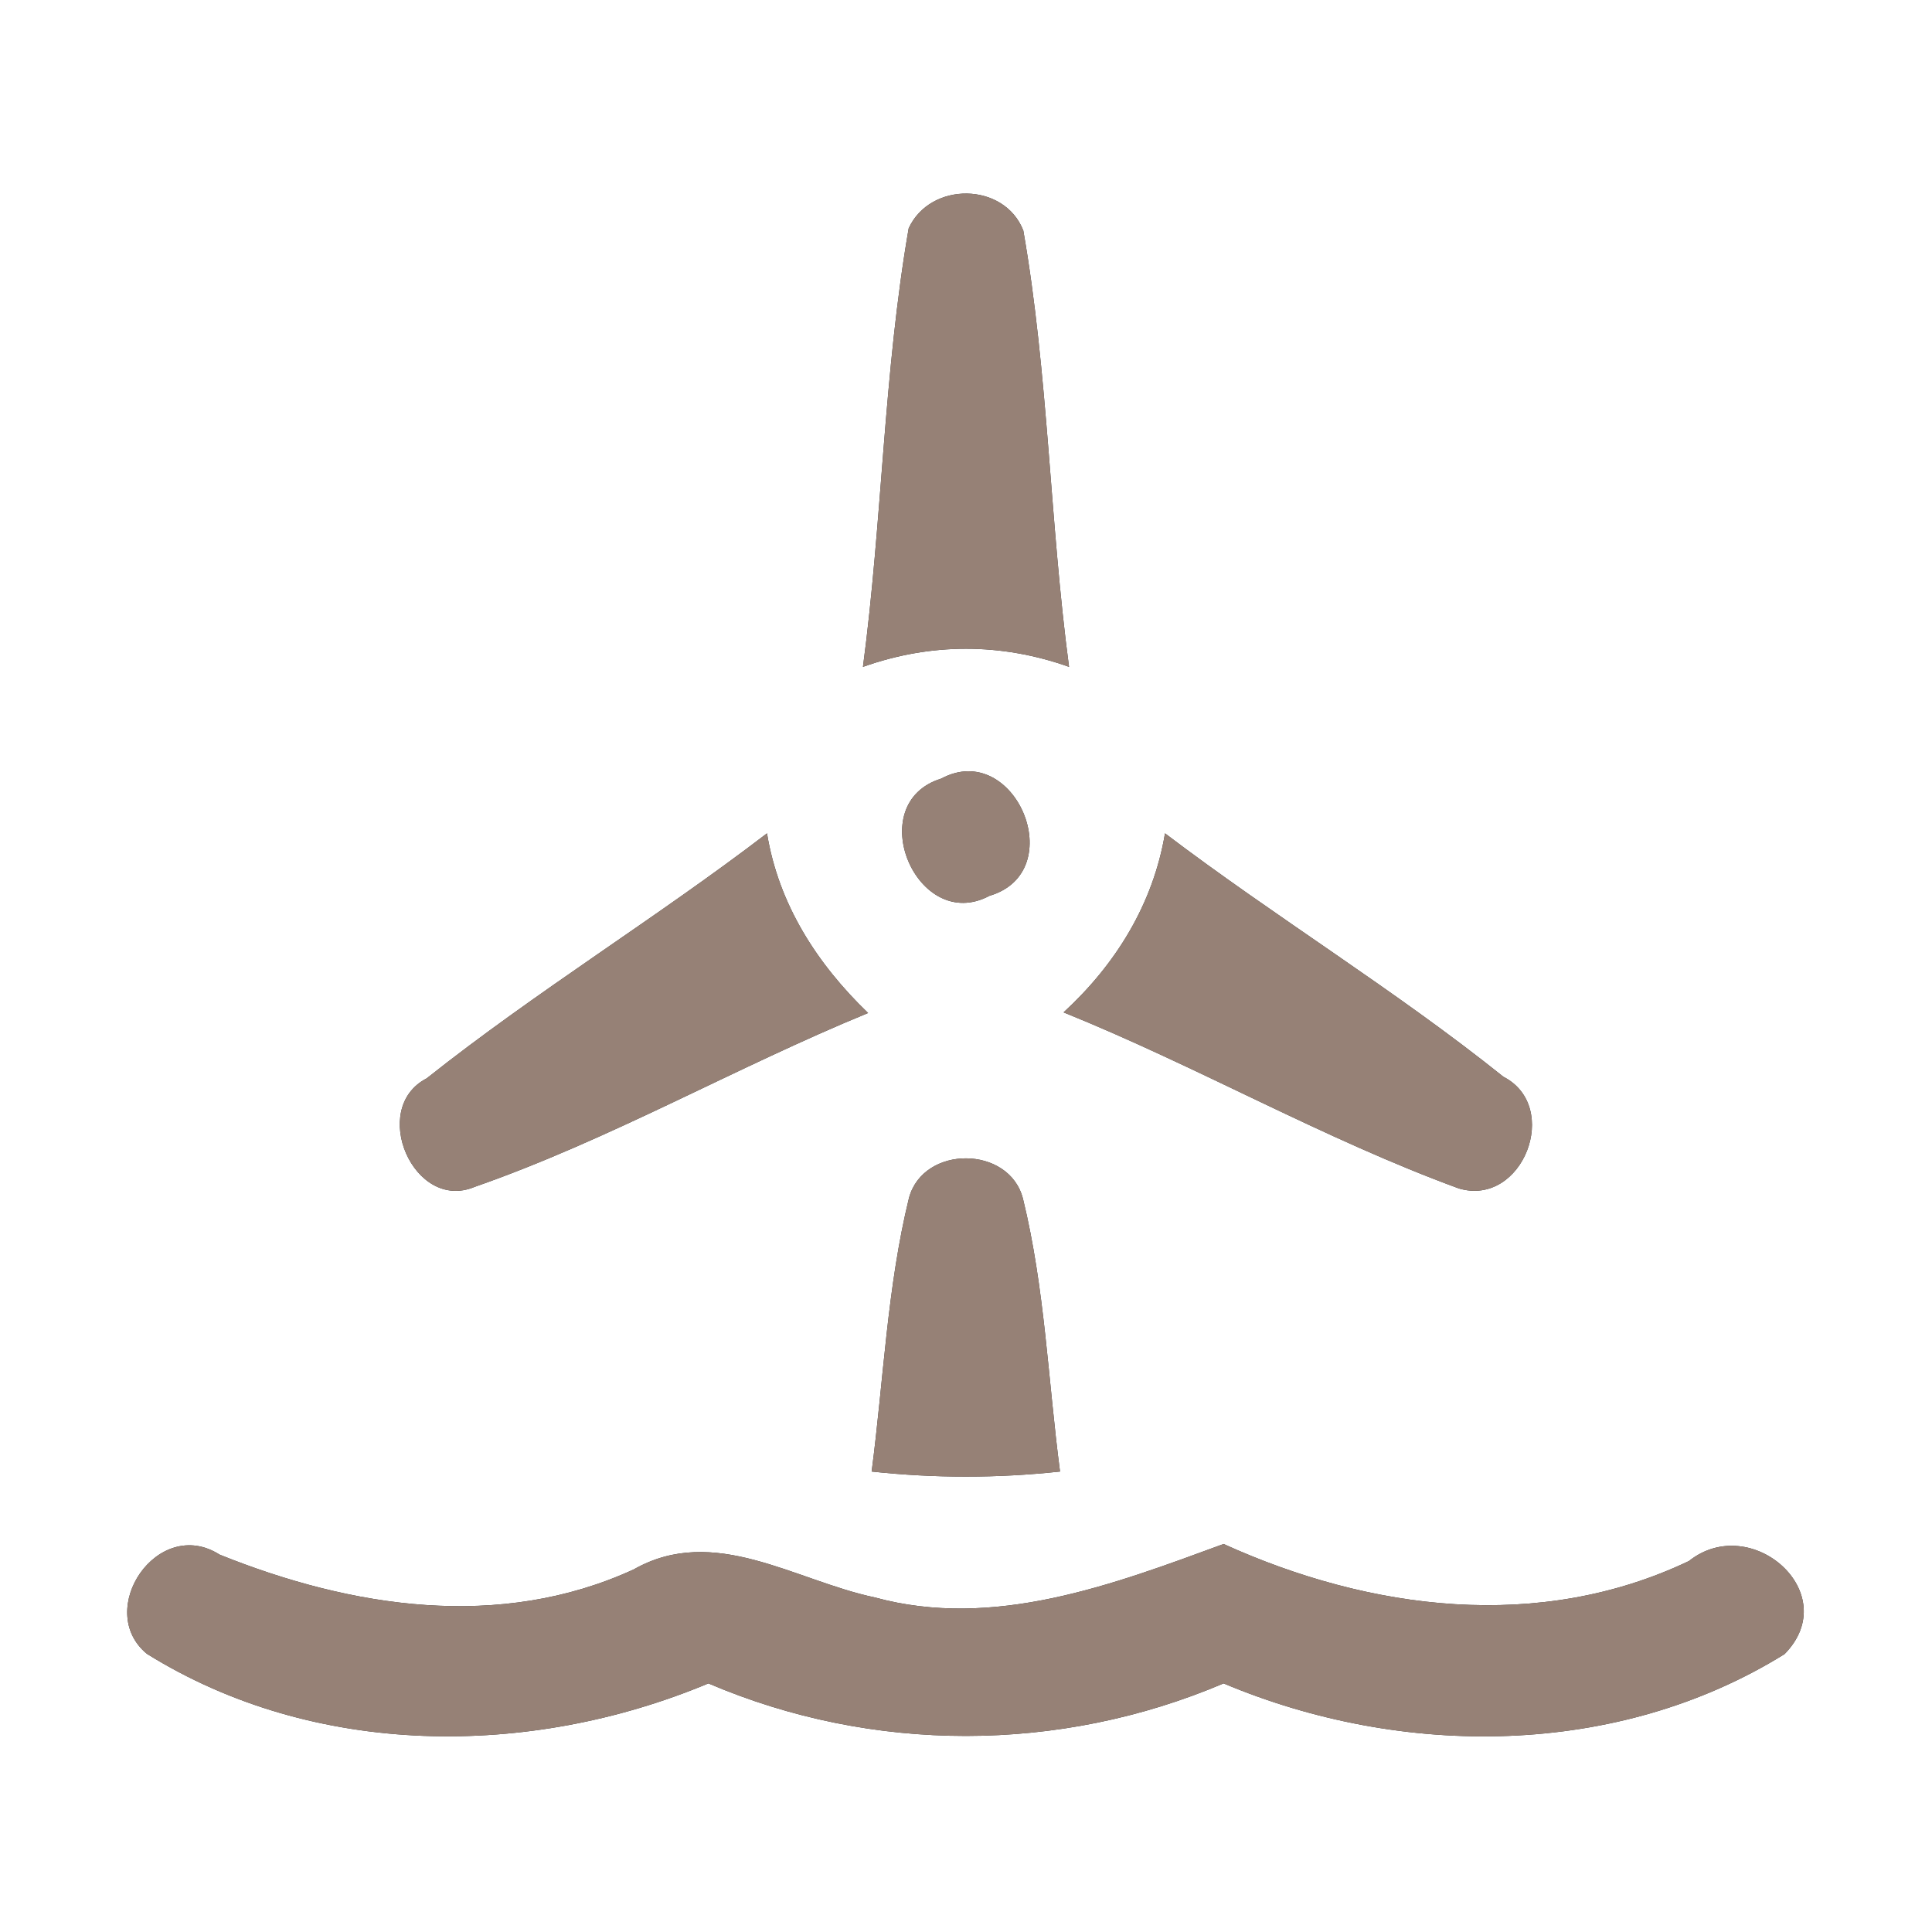 <?xml version="1.0" encoding="UTF-8" ?>
<!DOCTYPE svg PUBLIC "-//W3C//DTD SVG 1.1//EN" "http://www.w3.org/Graphics/SVG/1.1/DTD/svg11.dtd">
<svg width="60pt" height="60pt" viewBox="0 0 60 60" version="1.1" xmlns="http://www.w3.org/2000/svg">
<rect x="0" y="0" width="60" height="60" fill="#333333" stroke="none"/>
<g id="#ffffffff">
<path fill="#ffffff" opacity="1.00" d=" M 0.00 0.00 L 60.00 0.00 L 60.00 60.00 L 0.00 60.00 L 0.00 0.00 M 28.22 7.09 C 27.44 11.59 27.40 16.18 26.80 20.71 C 28.91 19.96 31.09 19.96 33.20 20.71 C 32.60 16.20 32.56 11.63 31.78 7.16 C 31.19 5.65 28.89 5.63 28.22 7.09 M 29.23 24.18 C 26.75 24.95 28.48 29.02 30.73 27.82 C 33.26 27.07 31.52 22.95 29.23 24.18 M 13.25 33.49 C 11.45 34.42 12.85 37.65 14.74 36.86 C 18.95 35.39 22.84 33.15 26.96 31.46 C 25.37 29.93 24.18 28.08 23.82 25.88 C 20.37 28.52 16.65 30.79 13.25 33.49 M 36.18 25.88 C 35.81 28.08 34.65 29.95 33.03 31.44 C 37.19 33.12 41.10 35.37 45.31 36.91 C 47.29 37.49 48.50 34.37 46.69 33.44 C 43.32 30.74 39.62 28.49 36.18 25.88 M 28.23 37.20 C 27.55 39.98 27.44 42.87 27.07 45.70 C 29.02 45.91 30.97 45.91 32.92 45.70 C 32.55 42.88 32.45 40.01 31.77 37.23 C 31.35 35.57 28.68 35.55 28.23 37.20 M 4.56 51.36 C 9.76 54.60 16.43 54.61 22.00 52.28 C 27.10 54.46 32.90 54.45 38.00 52.28 C 43.56 54.62 50.23 54.59 55.42 51.37 C 57.28 49.48 54.38 46.94 52.45 48.48 C 47.81 50.69 42.56 50.02 38.00 47.95 C 34.57 49.21 30.86 50.62 27.17 49.61 C 24.69 49.09 22.18 47.32 19.68 48.74 C 15.52 50.65 10.92 49.93 6.82 48.28 C 4.90 47.06 2.92 50.00 4.56 51.36 Z" />
</g>
<g id="#000000ff">
<path fill="#968176" opacity="1.00" d=" M 28.22 7.09 C 28.89 5.63 31.19 5.65 31.78 7.16 C 32.56 11.63 32.60 16.20 33.20 20.71 C 31.09 19.96 28.91 19.96 26.80 20.71 C 27.40 16.18 27.44 11.59 28.22 7.09 Z" />
<path fill="#968176" opacity="1.00" d=" M 29.23 24.18 C 31.52 22.95 33.26 27.07 30.73 27.82 C 28.48 29.02 26.75 24.95 29.23 24.18 Z" />
<path fill="#968176" opacity="1.00" d=" M 13.25 33.49 C 16.65 30.79 20.37 28.52 23.82 25.88 C 24.18 28.08 25.37 29.93 26.96 31.46 C 22.84 33.15 18.95 35.39 14.74 36.86 C 12.85 37.65 11.45 34.42 13.25 33.49 Z" />
<path fill="#968176" opacity="1.00" d=" M 36.18 25.88 C 39.62 28.49 43.32 30.74 46.69 33.44 C 48.50 34.37 47.29 37.49 45.31 36.91 C 41.10 35.37 37.19 33.12 33.03 31.44 C 34.65 29.95 35.81 28.08 36.18 25.88 Z" />
<path fill="#968176" opacity="1.00" d=" M 28.23 37.20 C 28.68 35.55 31.35 35.57 31.77 37.23 C 32.45 40.01 32.55 42.88 32.92 45.70 C 30.97 45.91 29.02 45.91 27.07 45.70 C 27.44 42.87 27.55 39.98 28.23 37.20 Z" />
<path fill="#968176" opacity="1.00" d=" M 4.56 51.36 C 2.92 50.00 4.90 47.06 6.82 48.28 C 10.92 49.93 15.52 50.65 19.68 48.74 C 22.18 47.32 24.69 49.09 27.17 49.61 C 30.86 50.62 34.57 49.21 38.00 47.95 C 42.56 50.02 47.81 50.69 52.45 48.48 C 54.38 46.94 57.28 49.48 55.42 51.37 C 50.23 54.59 43.56 54.62 38.00 52.28 C 32.90 54.45 27.10 54.46 22.00 52.28 C 16.43 54.61 9.76 54.60 4.56 51.36 Z" />
</g>
</svg>
